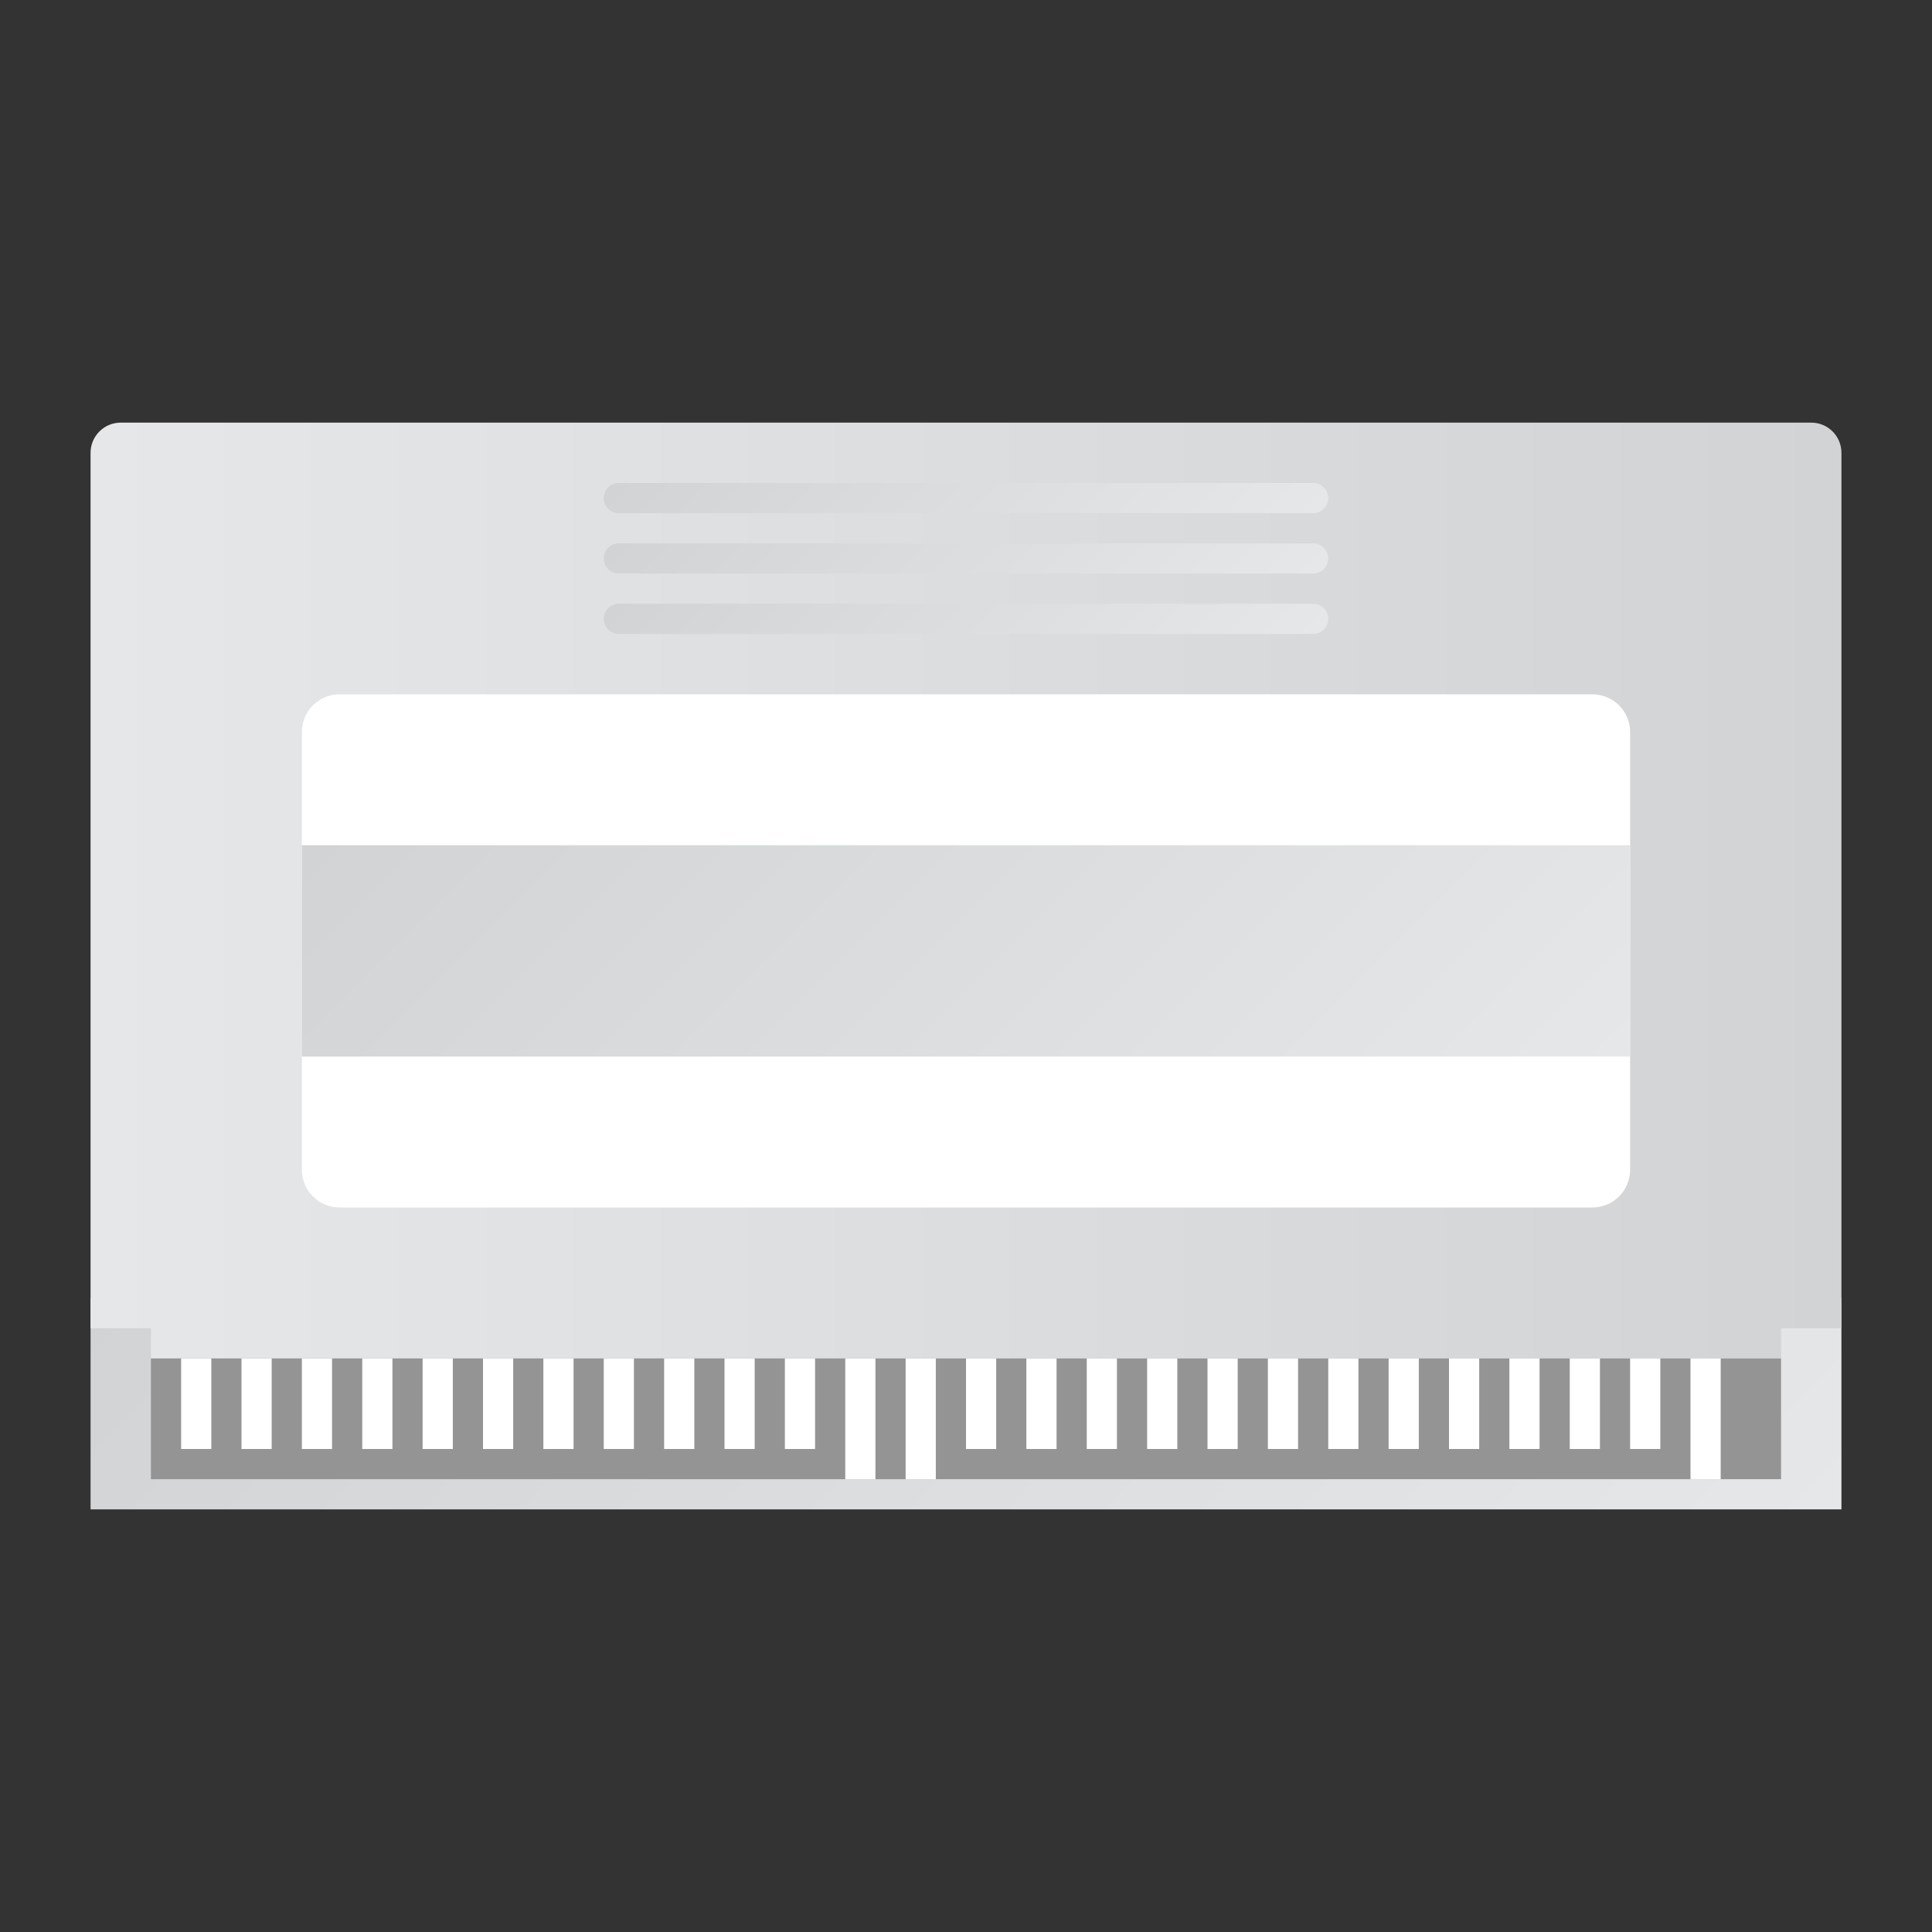<?xml version="1.0" encoding="UTF-8" standalone="no"?>
<svg
   xmlns:dc="http://purl.org/dc/elements/1.1/"
   xmlns:cc="http://creativecommons.org/ns#"
   xmlns:rdf="http://www.w3.org/1999/02/22-rdf-syntax-ns#"
   xmlns:svg="http://www.w3.org/2000/svg"
   xmlns="http://www.w3.org/2000/svg"
   viewBox="0 0 320 320"
   height="320"
   width="320"
   xml:space="preserve"
   version="1.1"
   id="svg2"><rect x="0" y="0" width="320" height="320" fill="#333333" stroke="none"/><defs
     id="defs6"><clipPath
       id="clipPath16"
       clipPathUnits="userSpaceOnUse"><path
         id="path18"
         d="m 244,56 -232,0 0,28 232,0 0,-28 z" /></clipPath><linearGradient
       id="linearGradient24"
       spreadMethod="pad"
       gradientTransform="matrix(-130,130,130,130,193,5)"
       gradientUnits="userSpaceOnUse"
       y2="0"
       x2="1"
       y1="0"
       x1="0"><stop
         id="stop26"
         offset="0"
         style="stop-opacity:1;stop-color:#e6e7e8" /><stop
         id="stop28"
         offset="1"
         style="stop-opacity:1;stop-color:#d1d3d4" /></linearGradient><clipPath
       id="clipPath36"
       clipPathUnits="userSpaceOnUse"><path
         id="path38"
         d="m 16,200 c -2.209,0 -4,-1.791 -4,-4 l 0,0 0,-116 8,0 0,-4 216,0 0,4 8,0 0,116 c 0,2.209 -1.791,4 -4,4 l 0,0 -224,0 z" /></clipPath><linearGradient
       id="linearGradient44"
       spreadMethod="pad"
       gradientTransform="matrix(232,0,0,-232,12,138)"
       gradientUnits="userSpaceOnUse"
       y2="0"
       x2="1"
       y1="0"
       x1="0"><stop
         id="stop46"
         offset="0"
         style="stop-opacity:1;stop-color:#e6e7e8" /><stop
         id="stop48"
         offset="1"
         style="stop-opacity:1;stop-color:#d1d3d4" /></linearGradient><clipPath
       id="clipPath56"
       clipPathUnits="userSpaceOnUse"><path
         id="path58"
         d="M 0,256 256,256 256,0 0,0 0,256 Z" /></clipPath><clipPath
       id="clipPath68"
       clipPathUnits="userSpaceOnUse"><path
         id="path70"
         d="m 82,176 c -1.104,0 -2,-0.895 -2,-2 l 0,0 c 0,-1.105 0.896,-2 2,-2 l 0,0 92,0 c 1.105,0 2,0.895 2,2 l 0,0 c 0,1.105 -0.895,2 -2,2 l 0,0 -92,0 z" /></clipPath><linearGradient
       id="linearGradient76"
       spreadMethod="pad"
       gradientTransform="matrix(-48.828,48.828,48.828,48.828,152.414,149.586)"
       gradientUnits="userSpaceOnUse"
       y2="0"
       x2="1"
       y1="0"
       x1="0"><stop
         id="stop78"
         offset="0"
         style="stop-opacity:1;stop-color:#e6e7e8" /><stop
         id="stop80"
         offset="1"
         style="stop-opacity:1;stop-color:#d1d3d4" /></linearGradient><clipPath
       id="clipPath88"
       clipPathUnits="userSpaceOnUse"><path
         id="path90"
         d="m 82,184 c -1.104,0 -2,-0.896 -2,-2 l 0,0 c 0,-1.105 0.896,-2 2,-2 l 0,0 92,0 c 1.105,0 2,0.895 2,2 l 0,0 c 0,1.104 -0.895,2 -2,2 l 0,0 -92,0 z" /></clipPath><linearGradient
       id="linearGradient96"
       spreadMethod="pad"
       gradientTransform="matrix(-48.828,48.828,48.828,48.828,152.414,157.586)"
       gradientUnits="userSpaceOnUse"
       y2="0"
       x2="1"
       y1="0"
       x1="0"><stop
         id="stop98"
         offset="0"
         style="stop-opacity:1;stop-color:#e6e7e8" /><stop
         id="stop100"
         offset="1"
         style="stop-opacity:1;stop-color:#d1d3d4" /></linearGradient><clipPath
       id="clipPath108"
       clipPathUnits="userSpaceOnUse"><path
         id="path110"
         d="m 82,192 c -1.104,0 -2,-0.896 -2,-2 l 0,0 c 0,-1.104 0.896,-2 2,-2 l 0,0 92,0 c 1.105,0 2,0.896 2,2 l 0,0 c 0,1.104 -0.895,2 -2,2 l 0,0 -92,0 z" /></clipPath><linearGradient
       id="linearGradient116"
       spreadMethod="pad"
       gradientTransform="matrix(-48.828,48.828,48.828,48.828,152.414,165.586)"
       gradientUnits="userSpaceOnUse"
       y2="0"
       x2="1"
       y1="0"
       x1="0"><stop
         id="stop118"
         offset="0"
         style="stop-opacity:1;stop-color:#e6e7e8" /><stop
         id="stop120"
         offset="1"
         style="stop-opacity:1;stop-color:#d1d3d4" /></linearGradient><clipPath
       id="clipPath128"
       clipPathUnits="userSpaceOnUse"><path
         id="path130"
         d="m 40,116 176,0 0,28 -176,0 0,-28 z" /></clipPath><linearGradient
       id="linearGradient136"
       spreadMethod="pad"
       gradientTransform="matrix(-102,102,102,102,179,79)"
       gradientUnits="userSpaceOnUse"
       y2="0"
       x2="1"
       y1="0"
       x1="0"><stop
         id="stop138"
         offset="0"
         style="stop-opacity:1;stop-color:#e6e7e8" /><stop
         id="stop140"
         offset="1"
         style="stop-opacity:1;stop-color:#d1d3d4" /></linearGradient><clipPath
       id="clipPath148"
       clipPathUnits="userSpaceOnUse"><path
         id="path150"
         d="M 0,256 256,256 256,0 0,0 0,256 Z" /></clipPath></defs><g
     transform="matrix(1.25,0,0,-1.25,0,320)"
     id="g10"><g
       id="g12"><g
         clip-path="url(#clipPath16)"
         id="g14"><g
           id="g20"><g
             id="g22"><path
               id="path30"
               style="fill:url(#linearGradient24);stroke:none"
               d="m 244,56 -232,0 0,28 232,0 0,-28 z" /></g></g></g></g><g
       id="g32"><g
         clip-path="url(#clipPath36)"
         id="g34"><g
           id="g40"><g
             id="g42"><path
               id="path50"
               style="fill:url(#linearGradient44);stroke:none"
               d="m 16,200 c -2.209,0 -4,-1.791 -4,-4 l 0,0 0,-116 8,0 0,-4 216,0 0,4 8,0 0,116 c 0,2.209 -1.791,4 -4,4 l 0,0 -224,0 z" /></g></g></g></g><g
       id="g52"><g
         clip-path="url(#clipPath56)"
         id="g54"><g
           transform="translate(211,96)"
           id="g60"><path
             id="path62"
             style="fill:#ffffff;fill-opacity:1;fill-rule:nonzero;stroke:none"
             d="m 0,0 -166,0 c -2.761,0 -5,2.238 -5,5 l 0,58 c 0,2.761 2.239,5 5,5 L 0,68 c 2.762,0 5,-2.239 5,-5 L 5,5 C 5,2.238 2.762,0 0,0" /></g></g></g><g
       id="g64"><g
         clip-path="url(#clipPath68)"
         id="g66"><g
           id="g72"><g
             id="g74"><path
               id="path82"
               style="fill:url(#linearGradient76);stroke:none"
               d="m 82,176 c -1.104,0 -2,-0.895 -2,-2 l 0,0 c 0,-1.105 0.896,-2 2,-2 l 0,0 92,0 c 1.105,0 2,0.895 2,2 l 0,0 c 0,1.105 -0.895,2 -2,2 l 0,0 -92,0 z" /></g></g></g></g><g
       id="g84"><g
         clip-path="url(#clipPath88)"
         id="g86"><g
           id="g92"><g
             id="g94"><path
               id="path102"
               style="fill:url(#linearGradient96);stroke:none"
               d="m 82,184 c -1.104,0 -2,-0.896 -2,-2 l 0,0 c 0,-1.105 0.896,-2 2,-2 l 0,0 92,0 c 1.105,0 2,0.895 2,2 l 0,0 c 0,1.104 -0.895,2 -2,2 l 0,0 -92,0 z" /></g></g></g></g><g
       id="g104"><g
         clip-path="url(#clipPath108)"
         id="g106"><g
           id="g112"><g
             id="g114"><path
               id="path122"
               style="fill:url(#linearGradient116);stroke:none"
               d="m 82,192 c -1.104,0 -2,-0.896 -2,-2 l 0,0 c 0,-1.104 0.896,-2 2,-2 l 0,0 92,0 c 1.105,0 2,0.896 2,2 l 0,0 c 0,1.104 -0.895,2 -2,2 l 0,0 -92,0 z" /></g></g></g></g><g
       id="g124"><g
         clip-path="url(#clipPath128)"
         id="g126"><g
           id="g132"><g
             id="g134"><path
               id="path142"
               style="fill:url(#linearGradient136);stroke:none"
               d="m 40,116 176,0 0,28 -176,0 0,-28 z" /></g></g></g></g><g
       id="g144"><g
         clip-path="url(#clipPath148)"
         id="g146"><path
           id="path152"
           style="fill:#949494;fill-opacity:1;fill-rule:nonzero;stroke:none"
           d="m 236,60 -216,0 0,16 216,0 0,-16 z" /><path
           id="path154"
           style="fill:#ffffff;fill-opacity:1;fill-rule:nonzero;stroke:none"
           d="m 28,64 -4,0 0,12 4,0 0,-12 z" /><path
           id="path156"
           style="fill:#ffffff;fill-opacity:1;fill-rule:nonzero;stroke:none"
           d="m 36,64 -4,0 0,12 4,0 0,-12 z" /><path
           id="path158"
           style="fill:#ffffff;fill-opacity:1;fill-rule:nonzero;stroke:none"
           d="m 44,64 -4,0 0,12 4,0 0,-12 z" /><path
           id="path160"
           style="fill:#ffffff;fill-opacity:1;fill-rule:nonzero;stroke:none"
           d="m 52,64 -4,0 0,12 4,0 0,-12 z" /><path
           id="path162"
           style="fill:#ffffff;fill-opacity:1;fill-rule:nonzero;stroke:none"
           d="m 60,64 -4,0 0,12 4,0 0,-12 z" /><path
           id="path164"
           style="fill:#ffffff;fill-opacity:1;fill-rule:nonzero;stroke:none"
           d="m 68,64 -4,0 0,12 4,0 0,-12 z" /><path
           id="path166"
           style="fill:#ffffff;fill-opacity:1;fill-rule:nonzero;stroke:none"
           d="m 76,64 -4,0 0,12 4,0 0,-12 z" /><path
           id="path168"
           style="fill:#ffffff;fill-opacity:1;fill-rule:nonzero;stroke:none"
           d="m 84,64 -4,0 0,12 4,0 0,-12 z" /><path
           id="path170"
           style="fill:#ffffff;fill-opacity:1;fill-rule:nonzero;stroke:none"
           d="m 92,64 -4,0 0,12 4,0 0,-12 z" /><path
           id="path172"
           style="fill:#ffffff;fill-opacity:1;fill-rule:nonzero;stroke:none"
           d="m 100,64 -4,0 0,12 4,0 0,-12 z" /><path
           id="path174"
           style="fill:#ffffff;fill-opacity:1;fill-rule:nonzero;stroke:none"
           d="m 108,64 -4,0 0,12 4,0 0,-12 z" /><path
           id="path176"
           style="fill:#ffffff;fill-opacity:1;fill-rule:nonzero;stroke:none"
           d="m 116,60 -4,0 0,16 4,0 0,-16 z" /><path
           id="path178"
           style="fill:#ffffff;fill-opacity:1;fill-rule:nonzero;stroke:none"
           d="m 124,60 -4,0 0,16 4,0 0,-16 z" /><path
           id="path180"
           style="fill:#ffffff;fill-opacity:1;fill-rule:nonzero;stroke:none"
           d="m 132,64 -4,0 0,12 4,0 0,-12 z" /><path
           id="path182"
           style="fill:#ffffff;fill-opacity:1;fill-rule:nonzero;stroke:none"
           d="m 140,64 -4,0 0,12 4,0 0,-12 z" /><path
           id="path184"
           style="fill:#ffffff;fill-opacity:1;fill-rule:nonzero;stroke:none"
           d="m 148,64 -4,0 0,12 4,0 0,-12 z" /><path
           id="path186"
           style="fill:#ffffff;fill-opacity:1;fill-rule:nonzero;stroke:none"
           d="m 156,64 -4,0 0,12 4,0 0,-12 z" /><path
           id="path188"
           style="fill:#ffffff;fill-opacity:1;fill-rule:nonzero;stroke:none"
           d="m 164,64 -4,0 0,12 4,0 0,-12 z" /><path
           id="path190"
           style="fill:#ffffff;fill-opacity:1;fill-rule:nonzero;stroke:none"
           d="m 172,64 -4,0 0,12 4,0 0,-12 z" /><path
           id="path192"
           style="fill:#ffffff;fill-opacity:1;fill-rule:nonzero;stroke:none"
           d="m 180,64 -4,0 0,12 4,0 0,-12 z" /><path
           id="path194"
           style="fill:#ffffff;fill-opacity:1;fill-rule:nonzero;stroke:none"
           d="m 188,64 -4,0 0,12 4,0 0,-12 z" /><path
           id="path196"
           style="fill:#ffffff;fill-opacity:1;fill-rule:nonzero;stroke:none"
           d="m 196,64 -4,0 0,12 4,0 0,-12 z" /><path
           id="path198"
           style="fill:#ffffff;fill-opacity:1;fill-rule:nonzero;stroke:none"
           d="m 204,64 -4,0 0,12 4,0 0,-12 z" /><path
           id="path200"
           style="fill:#ffffff;fill-opacity:1;fill-rule:nonzero;stroke:none"
           d="m 212,64 -4,0 0,12 4,0 0,-12 z" /><path
           id="path202"
           style="fill:#ffffff;fill-opacity:1;fill-rule:nonzero;stroke:none"
           d="m 220,64 -4,0 0,12 4,0 0,-12 z" /><path
           id="path204"
           style="fill:#ffffff;fill-opacity:1;fill-rule:nonzero;stroke:none"
           d="m 228,60 -4,0 0,16 4,0 0,-16 z" /></g></g></g></svg>